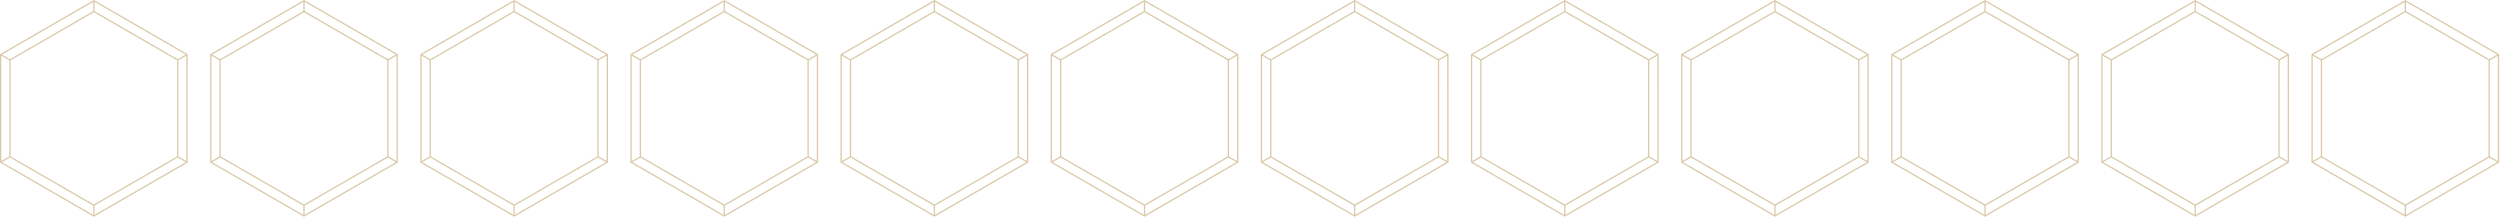 <svg width="1338" height="116" viewBox="0 0 1338 116" fill="none" xmlns="http://www.w3.org/2000/svg">
<path d="M50.233 0L0.176 28.896L0 28.998V87.002L50.233 116L100.287 87.104L100.463 87.002V28.998L50.233 0ZM50.585 1.017L99.407 29.202L95.124 31.666L50.585 5.951V1.017ZM94.765 32.285V83.725L50.233 109.416L5.694 83.725V32.285L50.233 6.57L94.765 32.285ZM49.881 1.024V5.951L5.342 31.676L1.059 29.213L49.881 1.024ZM0.704 29.822L4.99 32.285V83.725L0.704 86.189V29.822ZM5.342 84.324L49.881 110.038V114.983L1.059 86.798L5.342 84.324ZM50.585 114.983V110.038L95.117 84.324L99.4 86.787L50.585 114.983ZM99.759 86.189L95.469 83.725V32.285L99.752 29.822L99.759 86.189Z" fill="#DACAAA"/>
<path d="M162.696 0L112.639 28.896L112.463 28.998V87.002L162.696 116L212.749 87.104L212.925 87.002V28.998L162.696 0ZM163.048 1.017L211.87 29.202L207.587 31.666L163.048 5.951V1.017ZM207.228 32.285V83.725L162.696 109.416L118.157 83.725V32.285L162.696 6.57L207.228 32.285ZM162.344 1.024V5.951L117.805 31.676L113.522 29.213L162.344 1.024ZM113.167 29.822L117.453 32.285V83.725L113.167 86.189V29.822ZM117.805 84.324L162.344 110.038V114.983L113.522 86.798L117.805 84.324ZM163.048 114.983V110.038L207.58 84.324L211.863 86.787L163.048 114.983ZM212.222 86.189L207.932 83.725V32.285L212.215 29.822L212.222 86.189Z" fill="#DACAAA"/>
<path d="M275.159 0L225.101 28.896L224.925 28.998V87.002L275.159 116L325.212 87.104L325.388 87.002V28.998L275.159 0ZM275.51 1.017L324.332 29.202L320.05 31.666L275.51 5.951V1.017ZM319.691 32.285V83.725L275.159 109.416L230.62 83.725V32.285L275.159 6.57L319.691 32.285ZM274.807 1.024V5.951L230.268 31.676L225.985 29.213L274.807 1.024ZM225.629 29.822L229.916 32.285V83.725L225.629 86.189V29.822ZM230.268 84.324L274.807 110.038V114.983L225.985 86.798L230.268 84.324ZM275.51 114.983V110.038L320.042 84.324L324.325 86.787L275.51 114.983ZM324.684 86.189L320.394 83.725V32.285L324.677 29.822L324.684 86.189Z" fill="#DACAAA"/>
<path d="M387.621 0L337.564 28.896L337.388 28.998V87.002L387.621 116L437.675 87.104L437.851 87.002V28.998L387.621 0ZM387.973 1.017L436.795 29.202L432.512 31.666L387.973 5.951V1.017ZM432.153 32.285V83.725L387.621 109.416L343.082 83.725V32.285L387.621 6.57L432.153 32.285ZM387.269 1.024V5.951L342.73 31.676L338.447 29.213L387.269 1.024ZM338.092 29.822L342.378 32.285V83.725L338.092 86.189V29.822ZM342.73 84.324L387.269 110.038V114.983L338.447 86.798L342.73 84.324ZM387.973 114.983V110.038L432.505 84.324L436.788 86.787L387.973 114.983ZM437.147 86.189L432.857 83.725V32.285L437.14 29.822L437.147 86.189Z" fill="#DACAAA"/>
<path d="M500.084 0L450.027 28.896L449.851 28.998V87.002L500.084 116L550.138 87.104L550.314 87.002V28.998L500.084 0ZM500.436 1.017L549.258 29.202L544.975 31.666L500.436 5.951V1.017ZM544.616 32.285V83.725L500.084 109.416L455.545 83.725V32.285L500.084 6.57L544.616 32.285ZM499.732 1.024V5.951L455.193 31.676L450.91 29.213L499.732 1.024ZM450.555 29.822L454.841 32.285V83.725L450.555 86.189V29.822ZM455.193 84.324L499.732 110.038V114.983L450.91 86.798L455.193 84.324ZM500.436 114.983V110.038L544.968 84.324L549.251 86.787L500.436 114.983ZM549.61 86.189L545.32 83.725V32.285L549.603 29.822L549.61 86.189Z" fill="#DACAAA"/>
<path d="M612.547 0L562.49 28.896L562.314 28.998V87.002L612.547 116L662.6 87.104L662.776 87.002V28.998L612.547 0ZM612.899 1.017L661.721 29.202L657.438 31.666L612.899 5.951V1.017ZM657.079 32.285V83.725L612.547 109.416L568.008 83.725V32.285L612.547 6.57L657.079 32.285ZM612.195 1.024V5.951L567.656 31.676L563.373 29.213L612.195 1.024ZM563.017 29.822L567.304 32.285V83.725L563.017 86.189V29.822ZM567.656 84.324L612.195 110.038V114.983L563.373 86.798L567.656 84.324ZM612.899 114.983V110.038L657.431 84.324L661.714 86.787L612.899 114.983ZM662.072 86.189L657.783 83.725V32.285L662.065 29.822L662.072 86.189Z" fill="#DACAAA"/>
<path d="M725.009 0L674.952 28.896L674.776 28.998V87.002L725.009 116L775.063 87.104L775.239 87.002V28.998L725.009 0ZM725.361 1.017L774.183 29.202L769.9 31.666L725.361 5.951V1.017ZM769.541 32.285V83.725L725.009 109.416L680.47 83.725V32.285L725.009 6.57L769.541 32.285ZM724.658 1.024V5.951L680.118 31.676L675.836 29.213L724.658 1.024ZM675.48 29.822L679.767 32.285V83.725L675.48 86.189V29.822ZM680.118 84.324L724.658 110.038V114.983L675.836 86.798L680.118 84.324ZM725.361 114.983V110.038L769.893 84.324L774.176 86.787L725.361 114.983ZM774.535 86.189L770.245 83.725V32.285L774.528 29.822L774.535 86.189Z" fill="#DACAAA"/>
<path d="M837.472 0L787.415 28.896L787.239 28.998V87.002L837.472 116L887.526 87.104L887.702 87.002V28.998L837.472 0ZM837.824 1.017L886.646 29.202L882.363 31.666L837.824 5.951V1.017ZM882.004 32.285V83.725L837.472 109.416L792.933 83.725V32.285L837.472 6.57L882.004 32.285ZM837.12 1.024V5.951L792.581 31.676L788.298 29.213L837.12 1.024ZM787.943 29.822L792.229 32.285V83.725L787.943 86.189V29.822ZM792.581 84.324L837.12 110.038V114.983L788.298 86.798L792.581 84.324ZM837.824 114.983V110.038L882.356 84.324L886.639 86.787L837.824 114.983ZM886.998 86.189L882.708 83.725V32.285L886.991 29.822L886.998 86.189Z" fill="#DACAAA"/>
<path d="M949.935 0L899.878 28.896L899.702 28.998V87.002L949.935 116L999.988 87.104L1000.16 87.002V28.998L949.935 0ZM950.287 1.017L999.109 29.202L994.826 31.666L950.287 5.951V1.017ZM994.467 32.285V83.725L949.935 109.416L905.396 83.725V32.285L949.935 6.57L994.467 32.285ZM949.583 1.024V5.951L905.044 31.676L900.761 29.213L949.583 1.024ZM900.406 29.822L904.692 32.285V83.725L900.406 86.189V29.822ZM905.044 84.324L949.583 110.038V114.983L900.761 86.798L905.044 84.324ZM950.287 114.983V110.038L994.819 84.324L999.102 86.787L950.287 114.983ZM999.461 86.189L995.171 83.725V32.285L999.454 29.822L999.461 86.189Z" fill="#DACAAA"/>
<path d="M1062.4 0L1012.34 28.896L1012.16 28.998V87.002L1062.4 116L1112.45 87.104L1112.63 87.002V28.998L1062.4 0ZM1062.75 1.017L1111.57 29.202L1107.29 31.666L1062.75 5.951V1.017ZM1106.93 32.285V83.725L1062.4 109.416L1017.86 83.725V32.285L1062.4 6.57L1106.93 32.285ZM1062.05 1.024V5.951L1017.51 31.676L1013.22 29.213L1062.05 1.024ZM1012.87 29.822L1017.15 32.285V83.725L1012.87 86.189V29.822ZM1017.51 84.324L1062.05 110.038V114.983L1013.22 86.798L1017.51 84.324ZM1062.75 114.983V110.038L1107.28 84.324L1111.56 86.787L1062.75 114.983ZM1111.92 86.189L1107.63 83.725V32.285L1111.92 29.822L1111.92 86.189Z" fill="#DACAAA"/>
<path d="M1174.86 0L1124.8 28.896L1124.63 28.998V87.002L1174.86 116L1224.91 87.104L1225.09 87.002V28.998L1174.86 0ZM1175.21 1.017L1224.03 29.202L1219.75 31.666L1175.21 5.951V1.017ZM1219.39 32.285V83.725L1174.86 109.416L1130.32 83.725V32.285L1174.86 6.57L1219.39 32.285ZM1174.51 1.024V5.951L1129.97 31.676L1125.69 29.213L1174.51 1.024ZM1125.33 29.822L1129.62 32.285V83.725L1125.33 86.189V29.822ZM1129.97 84.324L1174.51 110.038V114.983L1125.69 86.798L1129.97 84.324ZM1175.21 114.983V110.038L1219.74 84.324L1224.03 86.787L1175.21 114.983ZM1224.39 86.189L1220.1 83.725V32.285L1224.38 29.822L1224.39 86.189Z" fill="#DACAAA"/>
<path d="M1287.32 0L1237.27 28.896L1237.09 28.998V87.002L1287.32 116L1337.38 87.104L1337.55 87.002V28.998L1287.32 0ZM1287.68 1.017L1336.5 29.202L1332.21 31.666L1287.68 5.951V1.017ZM1331.86 32.285V83.725L1287.32 109.416L1242.78 83.725V32.285L1287.32 6.57L1331.86 32.285ZM1286.97 1.024V5.951L1242.43 31.676L1238.15 29.213L1286.97 1.024ZM1237.79 29.822L1242.08 32.285V83.725L1237.79 86.189V29.822ZM1242.43 84.324L1286.97 110.038V114.983L1238.15 86.798L1242.43 84.324ZM1287.68 114.983V110.038L1332.21 84.324L1336.49 86.787L1287.68 114.983ZM1336.85 86.189L1332.56 83.725V32.285L1336.84 29.822L1336.85 86.189Z" fill="#DACAAA"/>
</svg>
